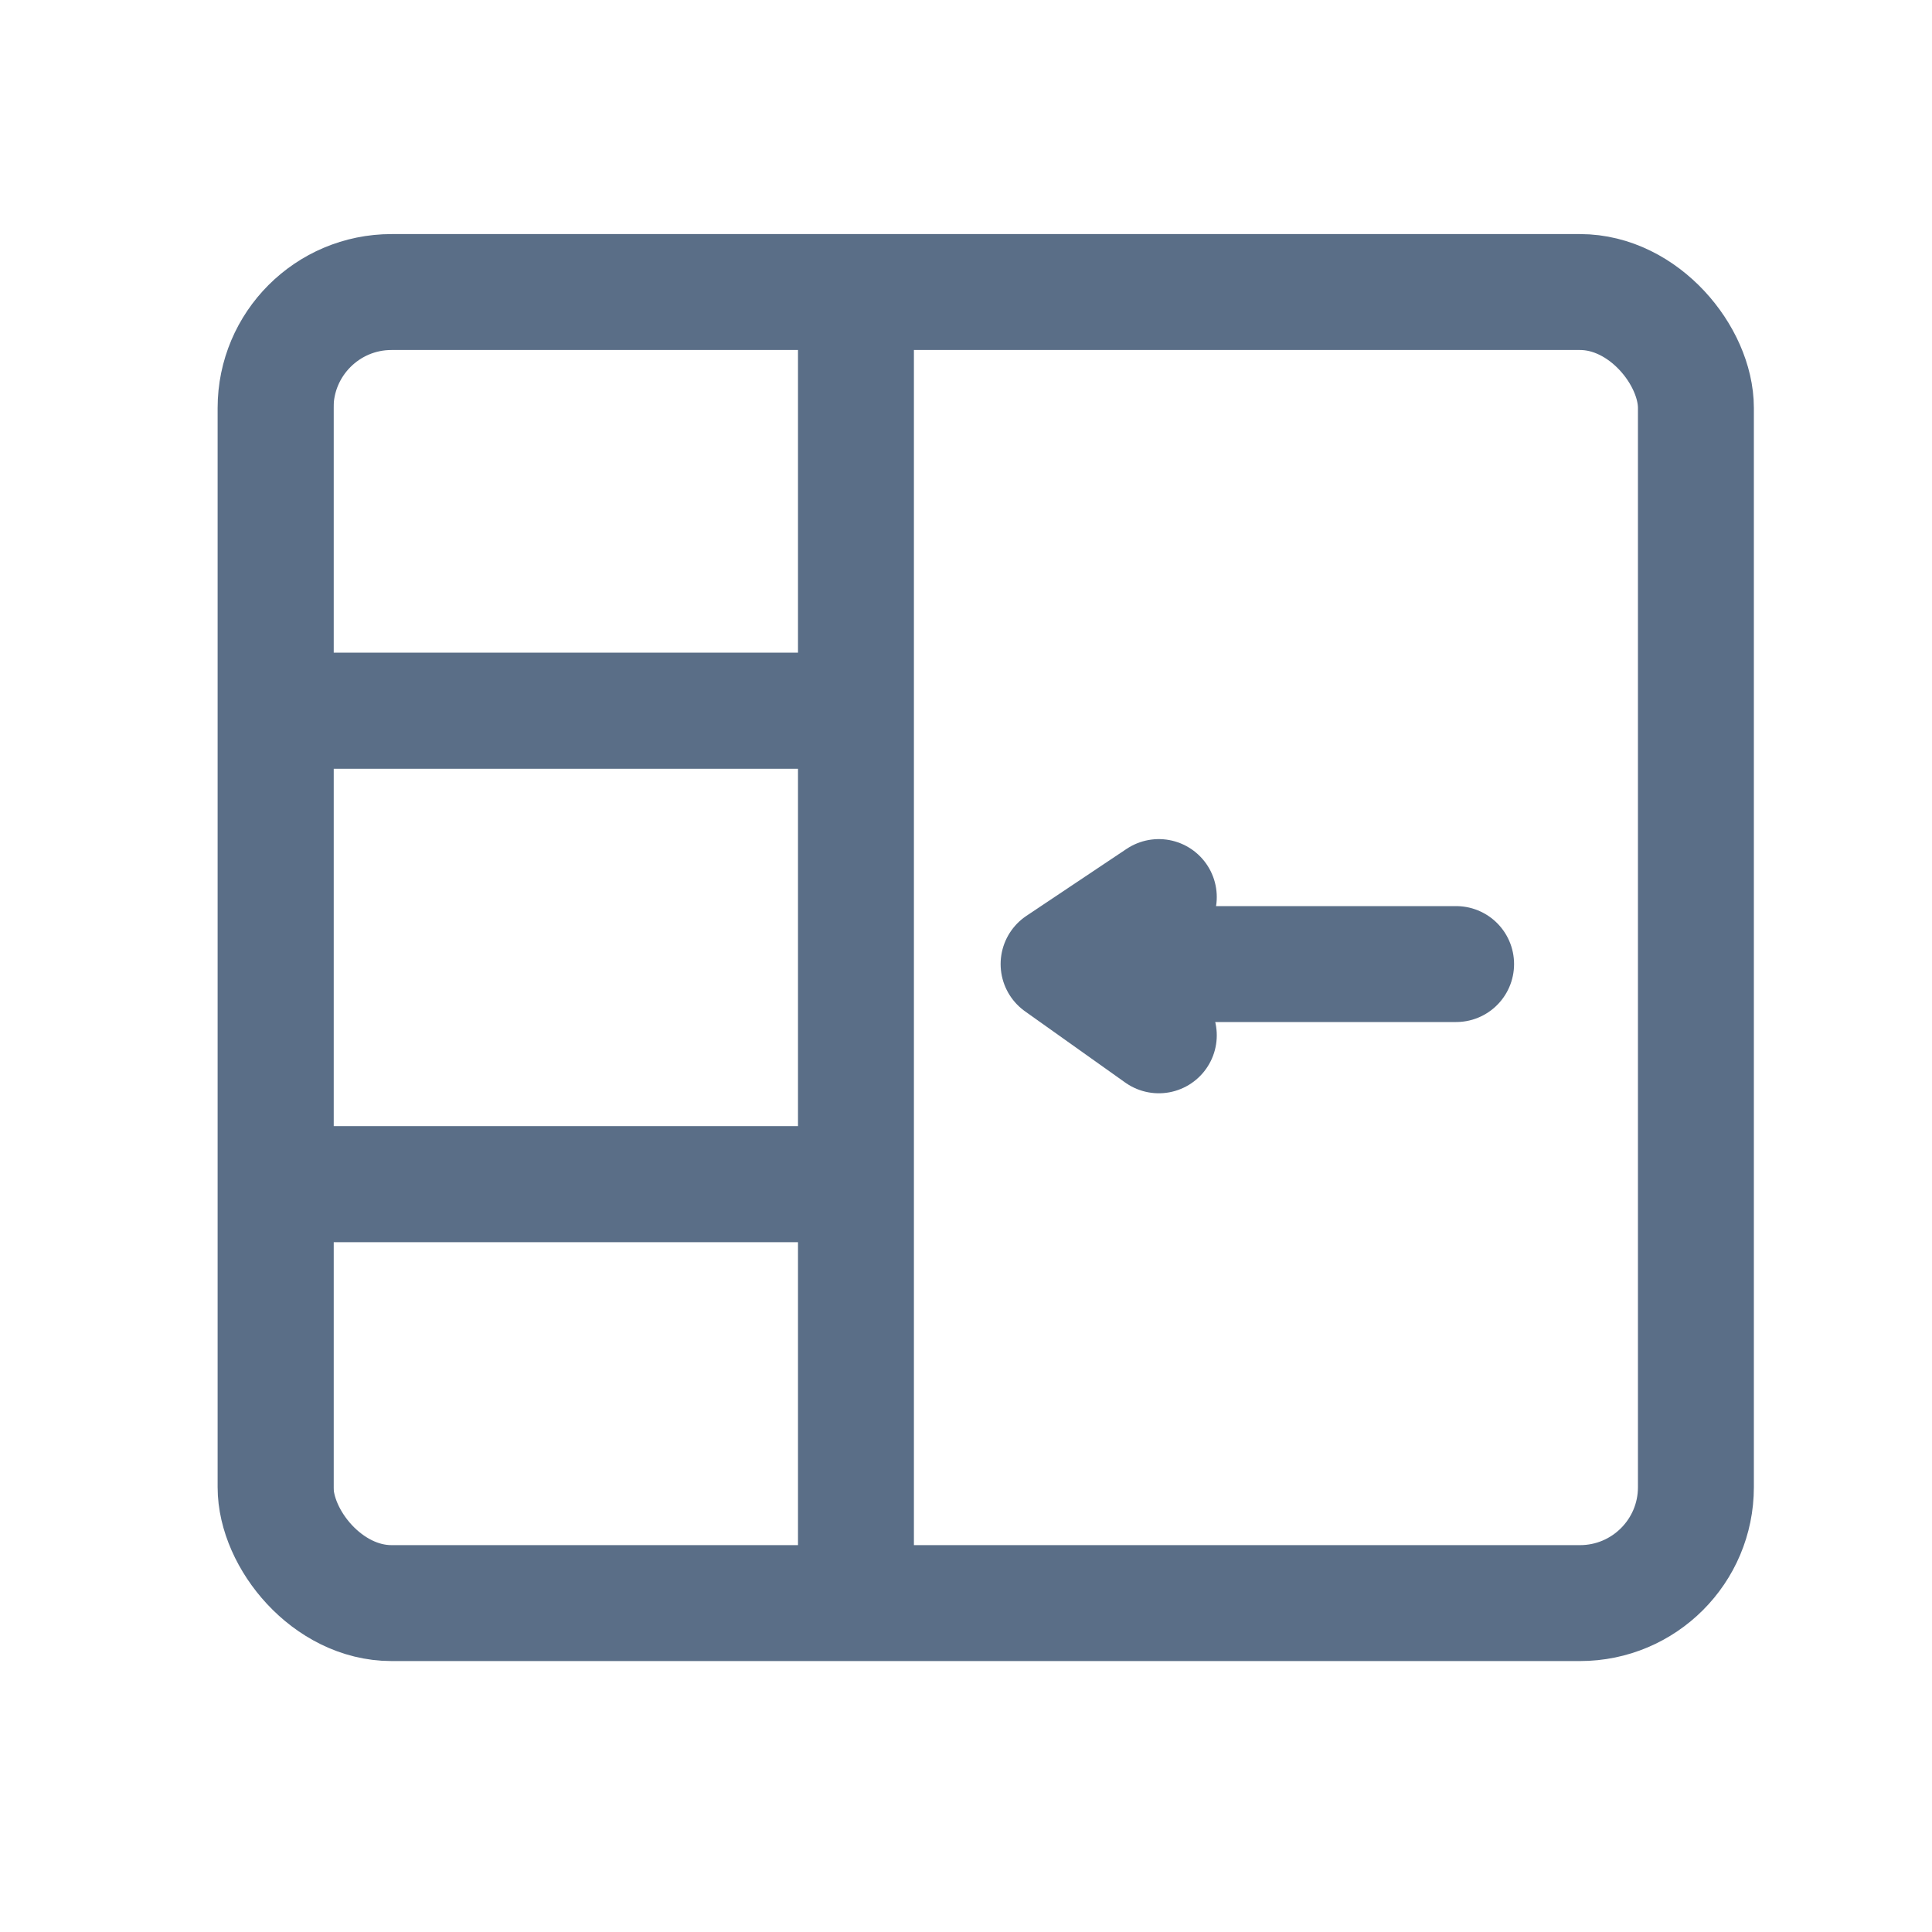 <svg width="25" height="25" viewBox="0 0 25 25" fill="none" xmlns="http://www.w3.org/2000/svg">
<g clip-path="url(#clip0_370_23274)">
<path d="M18.842 12.475L13.698 12.475M13.698 12.475L14.995 11.608M13.698 12.475L14.995 13.397M11.076 3.072L11.076 9.198L3.566 9.198L3.566 3.072L11.076 3.072ZM11.076 9.195L11.076 15.322H3.566L3.566 9.195L11.076 9.195ZM11.076 15.324L11.076 21.45L3.566 21.45L3.566 15.324H11.076Z" stroke="#5A6E87" stroke-width="1.5" stroke-linecap="round" stroke-linejoin="round"/>
</g>
<rect x="3.566" y="3.779" width="18.379" height="16.965" rx="1.5" stroke="#5A6E87" stroke-width="1.5"/>
<defs>
<clipPath id="clip0_370_23274">
<rect x="3.566" y="3.779" width="18.379" height="16.965" rx="1.5" fill="white"/>
</clipPath>
</defs>
</svg>
